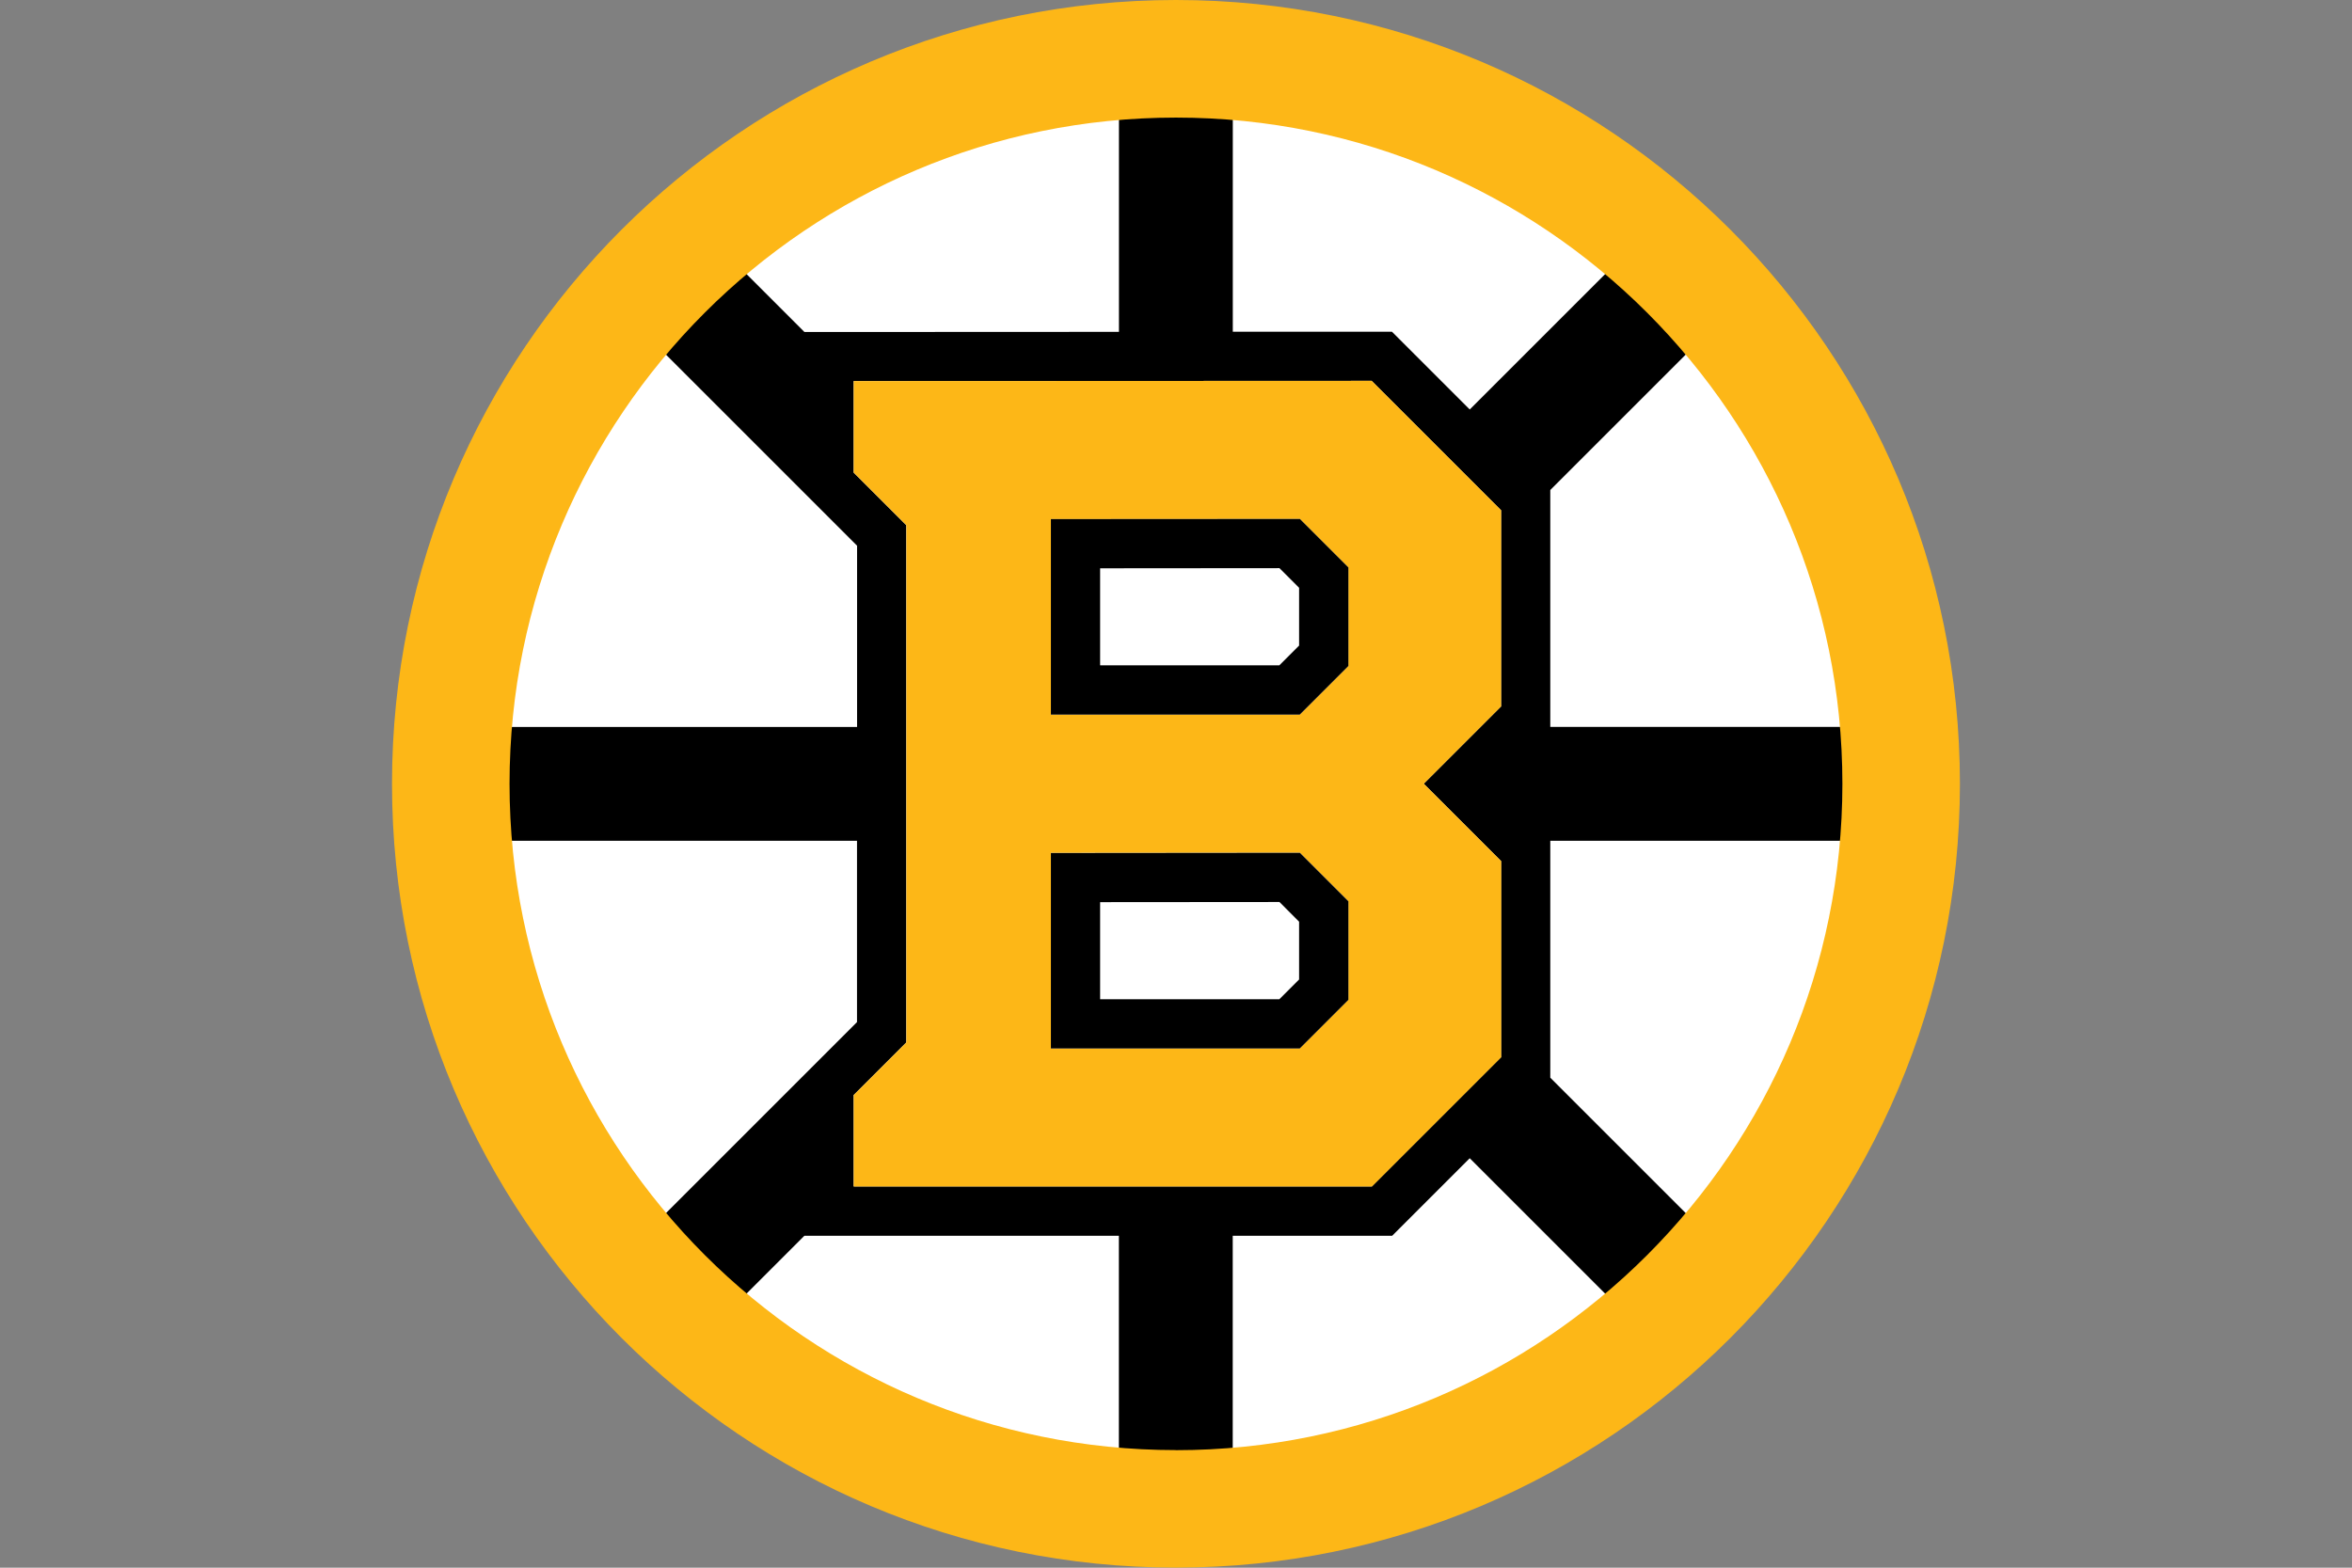 <?xml version="1.0" encoding="UTF-8" standalone="no"?>
<!DOCTYPE svg PUBLIC "-//W3C//DTD SVG 1.1//EN" "http://www.w3.org/Graphics/SVG/1.1/DTD/svg11.dtd">
<svg width="100%" height="100%" viewBox="0 0 960 640" version="1.1" xmlns="http://www.w3.org/2000/svg" xmlns:xlink="http://www.w3.org/1999/xlink" xml:space="preserve" xmlns:serif="http://www.serif.com/" style="fill-rule:evenodd;clip-rule:evenodd;stroke-linejoin:round;stroke-miterlimit:2;">
    <rect x="0" y="0" width="960" height="640" fill="#808080" stroke="none"/>
    <g transform="matrix(1.016,0,0,1.016,-7.64,-5.093)">
        <path d="M751.996,319.984C751.996,169.75 630.22,47.974 479.986,47.974C329.751,47.974 208.006,169.779 208.006,319.984C208.006,470.189 329.781,591.994 480.015,591.994C630.25,591.994 752.025,470.219 752.025,319.984" style="fill:white;fill-rule:nonzero;"/>
    </g>
    <g transform="matrix(1.002,0,0,1.002,-0.998,-0.665)">
        <path d="M750.989,343.203C751.653,335.491 751.989,327.755 751.996,320.015C751.996,312.227 751.64,304.468 750.989,296.827L632.501,296.827L632.501,200.313L687.999,144.815C678.014,132.965 667.037,121.988 655.186,112.003L599.688,167.5L568.001,135.813L503.174,135.813L503.174,49.043C495.462,48.378 487.726,48.042 479.986,48.035C472.168,48.035 464.439,48.391 456.798,49.042L456.798,135.872L328.685,135.931L304.787,112.032C292.936,122.017 281.959,132.994 271.974,144.845L350.126,222.998L350.126,296.857L208.983,296.857C208.319,304.569 207.983,312.305 207.977,320.045C207.977,327.863 208.332,335.592 208.983,343.233L350.097,343.233L350.097,417.092L334.283,432.906L271.944,495.244C281.929,507.095 292.906,518.072 304.757,528.057L328.656,504.158L456.768,504.158L456.768,591.047C464.48,591.711 472.217,592.047 479.957,592.054C487.745,592.054 495.504,591.699 503.145,591.047L503.145,504.158L568.089,504.158L599.688,472.56L655.186,528.057C667.037,518.072 678.014,507.095 687.999,495.244L632.501,439.747L632.501,343.233L750.989,343.233L750.989,343.203ZM348.734,484.08L348.734,446.825L370.175,425.384L370.175,214.647L348.734,193.206L348.734,155.921L559.709,155.832L612.452,208.576L612.452,288.476L580.942,319.986L612.452,351.495L612.452,431.395L559.797,484.05L348.734,484.05L348.734,484.08Z" style="fill-rule:nonzero;"/>
    </g>
    <g transform="matrix(1.002,0,0,1.002,-0.998,-0.665)">
        <path d="M612.511,351.525L580.971,319.985L612.481,288.476L612.481,208.576L559.738,155.832L348.764,155.921L348.764,193.206L370.205,214.647L370.205,425.384L348.764,446.825L348.764,484.08L559.856,484.08L612.511,431.425L612.511,351.525ZM550.261,408L530.449,427.812L429.078,427.812L429.078,348.149L530.479,348.09L550.231,367.843L550.231,408L550.261,408ZM550.261,272.01L530.449,291.822L429.078,291.822L429.078,212.159L530.479,212.1L550.231,231.853L550.231,272.01L550.261,272.01Z" style="fill:rgb(253,183,23);fill-rule:nonzero;"/>
    </g>
    <g transform="matrix(1.002,0,0,1.002,-0.998,-0.665)">
        <path d="M429.078,212.159L429.078,291.822L530.449,291.822L550.261,272.01L550.261,231.853L530.508,212.1L429.108,212.159L429.078,212.159ZM449.127,271.773L449.127,232.208L522.186,232.149L530.182,240.145L530.182,263.688L522.127,271.743L449.127,271.743L449.127,271.773ZM429.078,348.178L429.078,427.842L530.449,427.842L550.261,408.029L550.261,367.872L530.508,348.119L429.108,348.208L429.078,348.178ZM449.127,407.792L449.127,368.227L522.186,368.168L530.182,376.194L530.182,399.737L522.127,407.792L449.127,407.792Z" style="fill-rule:nonzero;"/>
    </g>
    <path d="M479.985,0C303.275,0 160,143.275 160,319.985C160,496.695 303.275,639.97 479.985,639.97C656.695,639.97 799.97,496.695 799.97,319.985C799.97,143.275 656.725,0 479.985,0ZM479.985,591.995C329.751,591.995 207.976,470.22 207.976,319.985C207.976,169.751 329.78,48.005 479.985,48.005C630.19,48.005 751.995,169.78 751.995,320.015C751.995,470.249 630.22,592.024 479.985,592.024" style="fill:rgb(253,183,23);fill-rule:nonzero;"/>
</svg>
